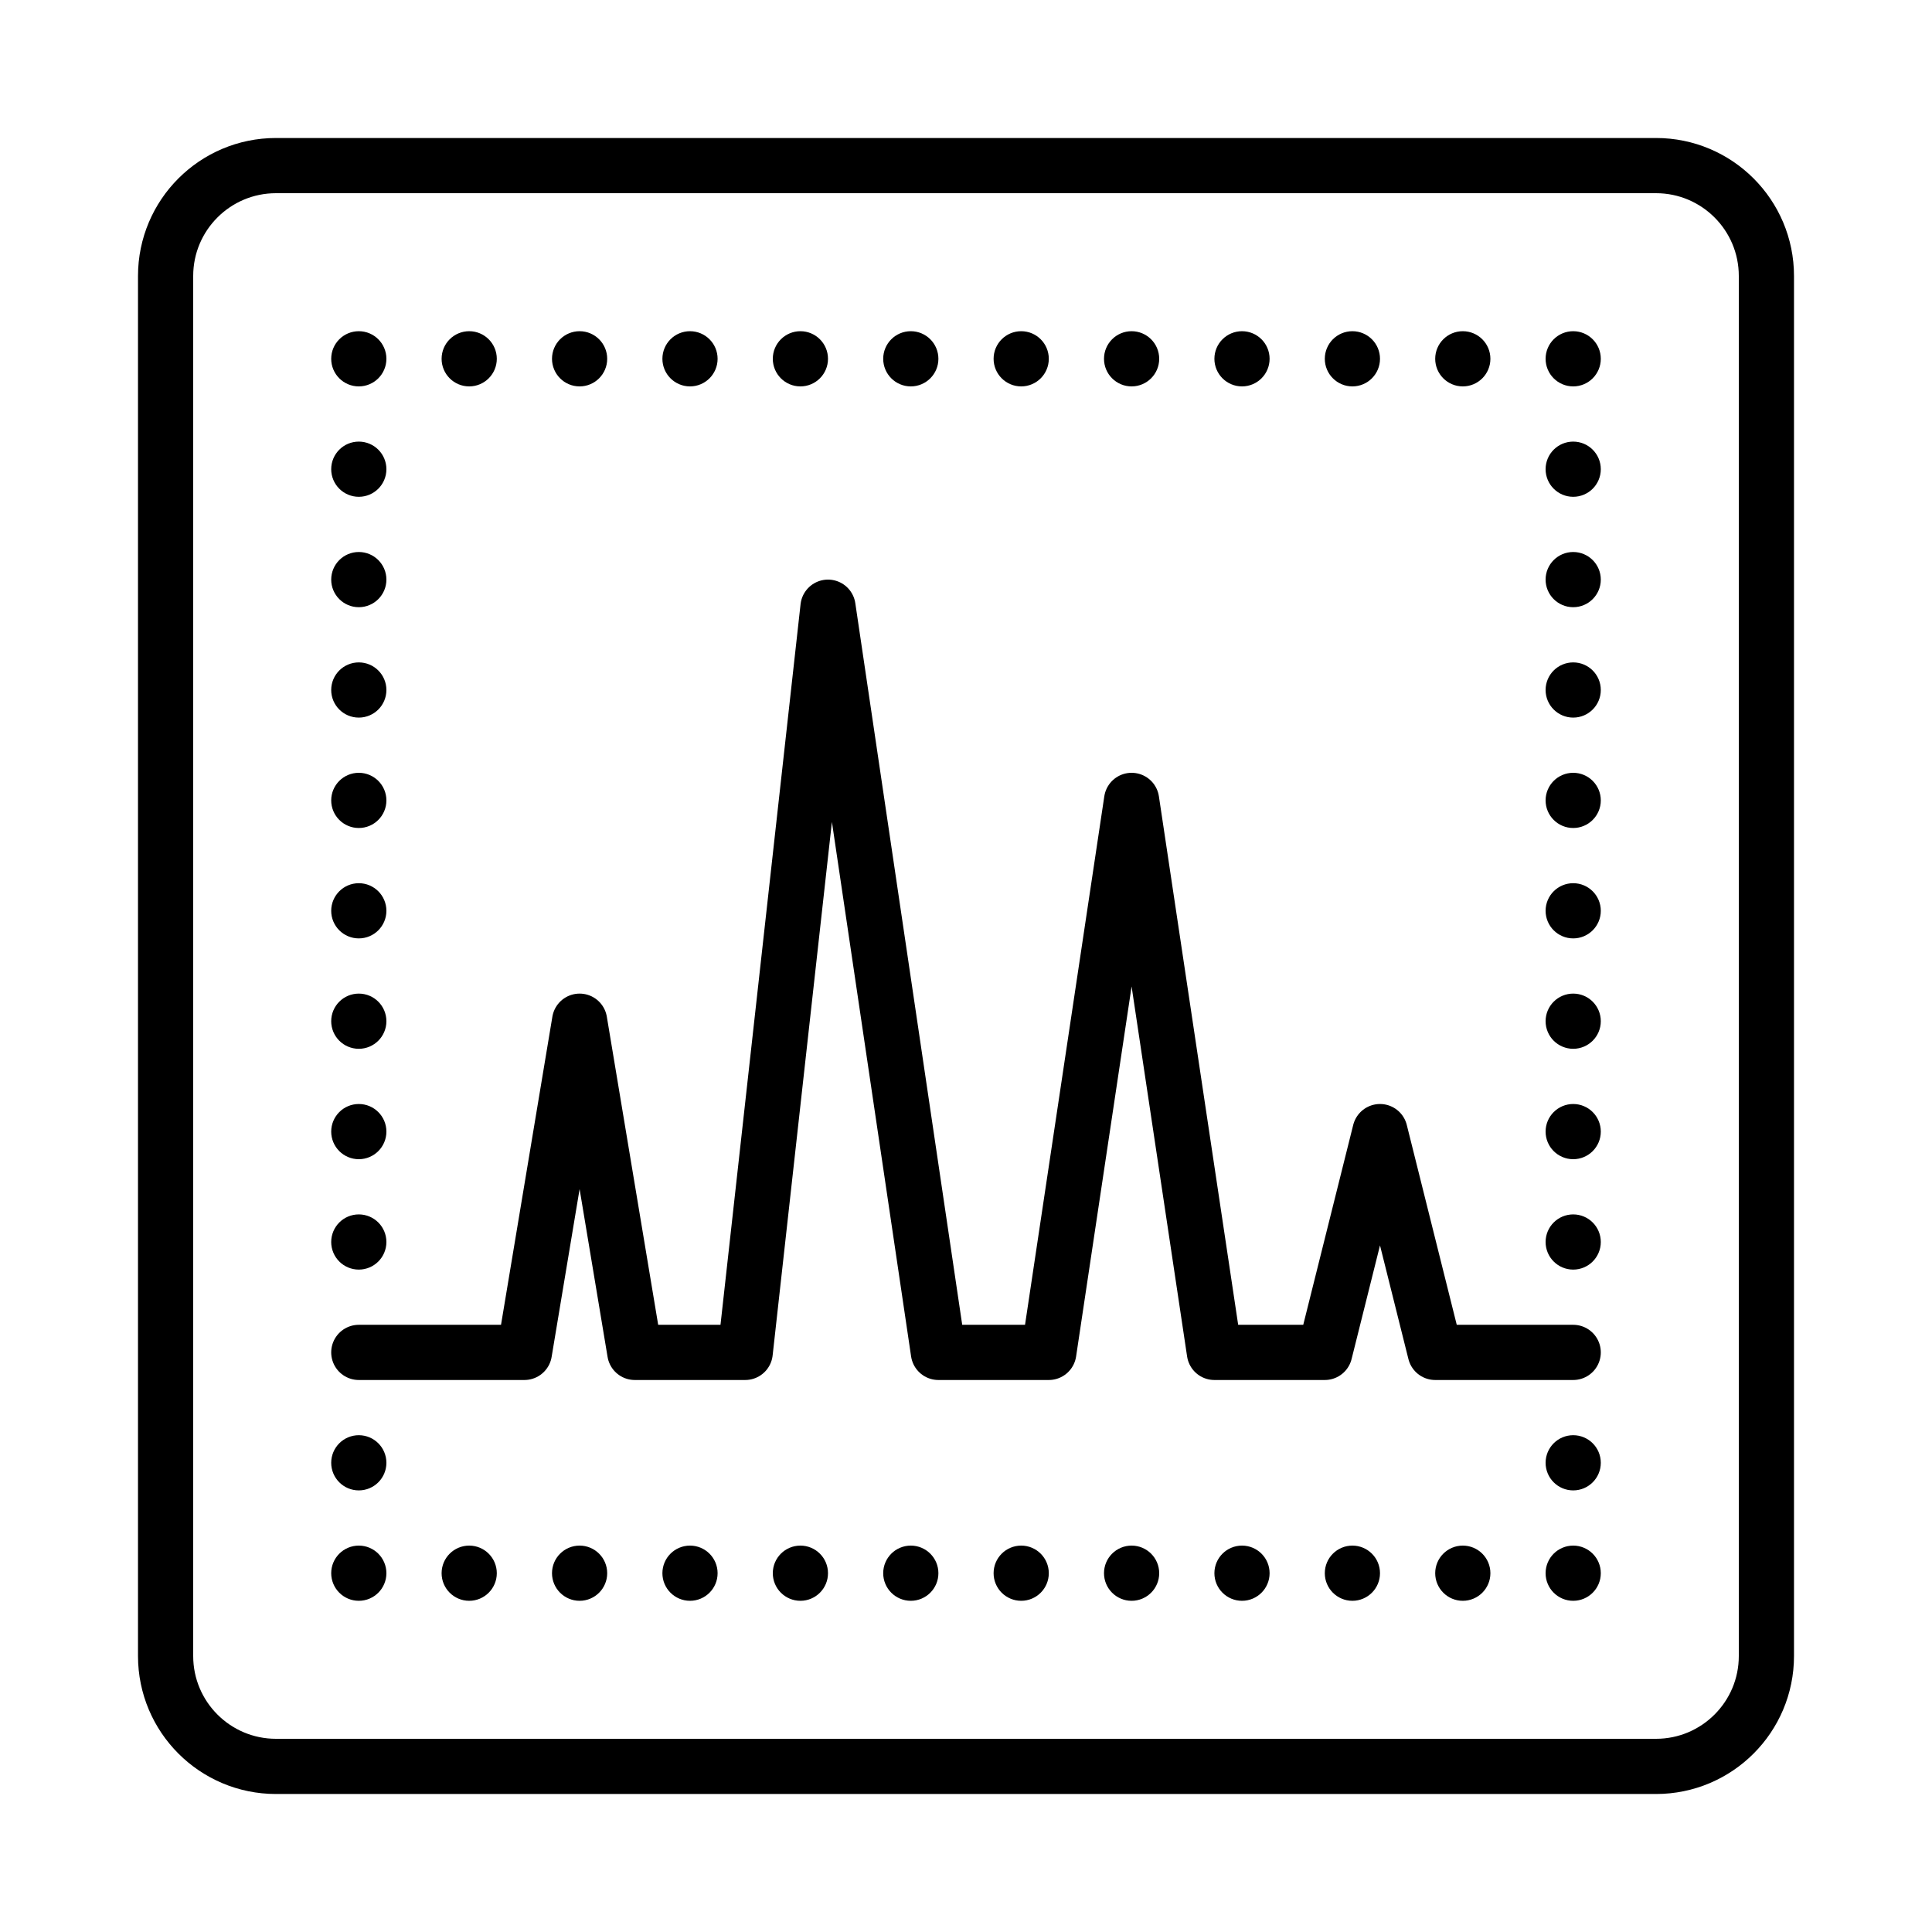 <svg width="70" height="70" viewBox="0 0 70 70" fill="none" xmlns="http://www.w3.org/2000/svg">
<rect width="70" height="70" fill="none"/>
<path d="M25.5 13C25.5 13.276 25.276 13.5 25 13.5C24.724 13.5 24.5 13.276 24.5 13C24.5 12.724 24.724 12.5 25 12.5C25.276 12.5 25.5 12.724 25.5 13Z" fill="black" stroke="black"/>
<path d="M29.5 13C29.5 13.276 29.276 13.5 29 13.5C28.724 13.5 28.5 13.276 28.5 13C28.5 12.724 28.724 12.5 29 12.5C29.276 12.5 29.5 12.724 29.5 13Z" fill="black" stroke="black"/>
<path d="M33.5 13C33.5 13.276 33.276 13.5 33 13.5C32.724 13.5 32.5 13.276 32.5 13C32.5 12.724 32.724 12.5 33 12.5C33.276 12.5 33.5 12.724 33.5 13Z" fill="black" stroke="black"/>
<path d="M37.5 13C37.5 13.276 37.276 13.5 37 13.5C36.724 13.5 36.5 13.276 36.5 13C36.5 12.724 36.724 12.5 37 12.5C37.276 12.5 37.5 12.724 37.5 13Z" fill="black" stroke="black"/>
<path d="M21.5 13C21.5 13.276 21.276 13.5 21 13.5C20.724 13.5 20.5 13.276 20.5 13C20.5 12.724 20.724 12.5 21 12.5C21.276 12.5 21.5 12.724 21.5 13Z" fill="black" stroke="black"/>
<path d="M41.5 13C41.5 13.276 41.276 13.5 41 13.5C40.724 13.5 40.5 13.276 40.5 13C40.5 12.724 40.724 12.5 41 12.5C41.276 12.5 41.5 12.724 41.5 13Z" fill="black" stroke="black"/>
<path d="M45.5 13C45.5 13.276 45.276 13.5 45 13.5C44.724 13.5 44.5 13.276 44.5 13C44.5 12.724 44.724 12.5 45 12.5C45.276 12.5 45.5 12.724 45.5 13Z" fill="black" stroke="black"/>
<path d="M49.5 13C49.5 13.276 49.276 13.5 49 13.5C48.724 13.5 48.5 13.276 48.5 13C48.5 12.724 48.724 12.5 49 12.5C49.276 12.5 49.5 12.724 49.5 13Z" fill="black" stroke="black"/>
<path d="M17.5 13C17.5 13.276 17.276 13.5 17 13.5C16.724 13.5 16.5 13.276 16.5 13C16.5 12.724 16.724 12.5 17 12.5C17.276 12.5 17.5 12.724 17.5 13Z" fill="black" stroke="black"/>
<path d="M53.5 13C53.5 13.276 53.276 13.5 53 13.5C52.724 13.5 52.5 13.276 52.5 13C52.5 12.724 52.724 12.5 53 12.5C53.276 12.5 53.5 12.724 53.5 13Z" fill="black" stroke="black"/>
<path d="M25.5 57C25.5 57.276 25.276 57.5 25 57.5C24.724 57.5 24.5 57.276 24.5 57C24.5 56.724 24.724 56.5 25 56.5C25.276 56.5 25.5 56.724 25.5 57Z" fill="black" stroke="black"/>
<path d="M29.5 57C29.5 57.276 29.276 57.5 29 57.5C28.724 57.5 28.5 57.276 28.5 57C28.5 56.724 28.724 56.5 29 56.5C29.276 56.5 29.5 56.724 29.5 57Z" fill="black" stroke="black"/>
<path d="M33.5 57C33.5 57.276 33.276 57.5 33 57.5C32.724 57.5 32.5 57.276 32.5 57C32.5 56.724 32.724 56.5 33 56.5C33.276 56.5 33.5 56.724 33.5 57Z" fill="black" stroke="black"/>
<path d="M37.5 57C37.5 57.276 37.276 57.5 37 57.5C36.724 57.5 36.5 57.276 36.5 57C36.5 56.724 36.724 56.5 37 56.5C37.276 56.5 37.5 56.724 37.5 57Z" fill="black" stroke="black"/>
<path d="M21.5 57C21.5 57.276 21.276 57.5 21 57.5C20.724 57.5 20.5 57.276 20.5 57C20.5 56.724 20.724 56.5 21 56.5C21.276 56.5 21.5 56.724 21.5 57Z" fill="black" stroke="black"/>
<path d="M41.5 57C41.5 57.276 41.276 57.5 41 57.5C40.724 57.5 40.5 57.276 40.5 57C40.5 56.724 40.724 56.5 41 56.5C41.276 56.5 41.5 56.724 41.5 57Z" fill="black" stroke="black"/>
<path d="M45.5 57C45.5 57.276 45.276 57.5 45 57.5C44.724 57.5 44.5 57.276 44.5 57C44.5 56.724 44.724 56.5 45 56.5C45.276 56.5 45.5 56.724 45.5 57Z" fill="black" stroke="black"/>
<path d="M49.5 57C49.5 57.276 49.276 57.5 49 57.5C48.724 57.5 48.5 57.276 48.5 57C48.5 56.724 48.724 56.5 49 56.5C49.276 56.5 49.5 56.724 49.5 57Z" fill="black" stroke="black"/>
<path d="M17.5 57C17.5 57.276 17.276 57.5 17 57.5C16.724 57.5 16.5 57.276 16.5 57C16.5 56.724 16.724 56.5 17 56.5C17.276 56.5 17.5 56.724 17.5 57Z" fill="black" stroke="black"/>
<path d="M53.5 57C53.5 57.276 53.276 57.5 53 57.5C52.724 57.5 52.5 57.276 52.5 57C52.5 56.724 52.724 56.5 53 56.5C53.276 56.5 53.5 56.724 53.5 57Z" fill="black" stroke="black"/>
<path d="M57.5 25C57.5 25.276 57.276 25.5 57 25.5C56.724 25.5 56.5 25.276 56.5 25C56.5 24.724 56.724 24.5 57 24.5C57.276 24.5 57.5 24.724 57.5 25Z" fill="black" stroke="black"/>
<path d="M57.5 29C57.5 29.276 57.276 29.5 57 29.5C56.724 29.5 56.5 29.276 56.5 29C56.5 28.724 56.724 28.5 57 28.5C57.276 28.5 57.5 28.724 57.5 29Z" fill="black" stroke="black"/>
<path d="M57.5 33C57.5 33.276 57.276 33.5 57 33.5C56.724 33.5 56.5 33.276 56.5 33C56.5 32.724 56.724 32.5 57 32.5C57.276 32.5 57.5 32.724 57.5 33Z" fill="black" stroke="black"/>
<path d="M57.5 37C57.5 37.276 57.276 37.5 57 37.5C56.724 37.5 56.5 37.276 56.5 37C56.5 36.724 56.724 36.5 57 36.5C57.276 36.5 57.5 36.724 57.5 37Z" fill="black" stroke="black"/>
<path d="M57.5 21C57.5 21.276 57.276 21.5 57 21.5C56.724 21.5 56.5 21.276 56.5 21C56.5 20.724 56.724 20.5 57 20.5C57.276 20.5 57.5 20.724 57.5 21Z" fill="black" stroke="black"/>
<path d="M57.5 41C57.5 41.276 57.276 41.5 57 41.5C56.724 41.5 56.5 41.276 56.5 41C56.5 40.724 56.724 40.5 57 40.5C57.276 40.5 57.5 40.724 57.5 41Z" fill="black" stroke="black"/>
<path d="M57.5 45C57.5 45.276 57.276 45.5 57 45.5C56.724 45.5 56.5 45.276 56.5 45C56.5 44.724 56.724 44.5 57 44.5C57.276 44.5 57.5 44.724 57.5 45Z" fill="black" stroke="black"/>
<path d="M57.5 17C57.5 17.276 57.276 17.5 57 17.5C56.724 17.5 56.5 17.276 56.5 17C56.5 16.724 56.724 16.5 57 16.5C57.276 16.5 57.5 16.724 57.5 17Z" fill="black" stroke="black"/>
<path d="M57.5 53C57.5 53.276 57.276 53.5 57 53.5C56.724 53.5 56.5 53.276 56.5 53C56.5 52.724 56.724 52.5 57 52.5C57.276 52.5 57.5 52.724 57.5 53Z" fill="black" stroke="black"/>
<path d="M13.5 25C13.5 25.276 13.276 25.5 13 25.5C12.724 25.5 12.5 25.276 12.5 25C12.5 24.724 12.724 24.5 13 24.5C13.276 24.5 13.5 24.724 13.5 25Z" fill="black" stroke="black"/>
<path d="M13.5 29C13.5 29.276 13.276 29.5 13 29.5C12.724 29.5 12.5 29.276 12.5 29C12.5 28.724 12.724 28.5 13 28.5C13.276 28.5 13.5 28.724 13.5 29Z" fill="black" stroke="black"/>
<path d="M13.5 33C13.5 33.276 13.276 33.5 13 33.5C12.724 33.5 12.5 33.276 12.5 33C12.5 32.724 12.724 32.5 13 32.5C13.276 32.5 13.5 32.724 13.5 33Z" fill="black" stroke="black"/>
<path d="M13.5 37C13.5 37.276 13.276 37.5 13 37.5C12.724 37.5 12.5 37.276 12.5 37C12.5 36.724 12.724 36.5 13 36.5C13.276 36.5 13.5 36.724 13.5 37Z" fill="black" stroke="black"/>
<path d="M13.5 21C13.5 21.276 13.276 21.5 13 21.5C12.724 21.5 12.5 21.276 12.5 21C12.5 20.724 12.724 20.5 13 20.5C13.276 20.5 13.5 20.724 13.5 21Z" fill="black" stroke="black"/>
<path d="M13.5 41C13.5 41.276 13.276 41.5 13 41.5C12.724 41.5 12.5 41.276 12.5 41C12.5 40.724 12.724 40.5 13 40.5C13.276 40.5 13.5 40.724 13.5 41Z" fill="black" stroke="black"/>
<path d="M13.5 45C13.5 45.276 13.276 45.5 13 45.5C12.724 45.5 12.5 45.276 12.5 45C12.5 44.724 12.724 44.5 13 44.5C13.276 44.5 13.5 44.724 13.5 45Z" fill="black" stroke="black"/>
<path d="M13.5 17C13.5 17.276 13.276 17.5 13 17.5C12.724 17.5 12.5 17.276 12.5 17C12.5 16.724 12.724 16.5 13 16.5C13.276 16.5 13.5 16.724 13.5 17Z" fill="black" stroke="black"/>
<path d="M57.5 13C57.5 13.276 57.276 13.5 57 13.5C56.724 13.5 56.5 13.276 56.5 13C56.5 12.724 56.724 12.5 57 12.5C57.276 12.5 57.5 12.724 57.5 13Z" fill="black" stroke="black"/>
<path d="M13.5 13C13.5 13.276 13.276 13.5 13 13.5C12.724 13.5 12.5 13.276 12.5 13C12.5 12.724 12.724 12.5 13 12.5C13.276 12.5 13.5 12.724 13.5 13Z" fill="black" stroke="black"/>
<path d="M57.5 57C57.5 57.276 57.276 57.5 57 57.5C56.724 57.5 56.5 57.276 56.5 57C56.5 56.724 56.724 56.5 57 56.5C57.276 56.5 57.5 56.724 57.5 57Z" fill="black" stroke="black"/>
<path d="M13.5 57C13.5 57.276 13.276 57.5 13 57.5C12.724 57.5 12.5 57.276 12.5 57C12.5 56.724 12.724 56.5 13 56.5C13.276 56.5 13.5 56.724 13.5 57Z" fill="black" stroke="black"/>
<path d="M13.5 53C13.5 53.276 13.276 53.5 13 53.5C12.724 53.5 12.5 53.276 12.5 53C12.5 52.724 12.724 52.5 13 52.5C13.276 52.5 13.5 52.724 13.5 53Z" fill="black" stroke="black"/>
<path d="M60 64H10C7.791 64 6 62.209 6 60V10C6 7.791 7.791 6 10 6H60C62.209 6 64 7.791 64 10V60C64 62.209 62.209 64 60 64Z" stroke="black" stroke-width="2" stroke-miterlimit="10"/>
<path d="M13 49H19L21 37L23 49H27L30 22L34 49H38L41 29L44 49H48L50 41L52 49H57" stroke="black" stroke-width="2" stroke-miterlimit="10" stroke-linecap="round" stroke-linejoin="round"/>
</svg>
